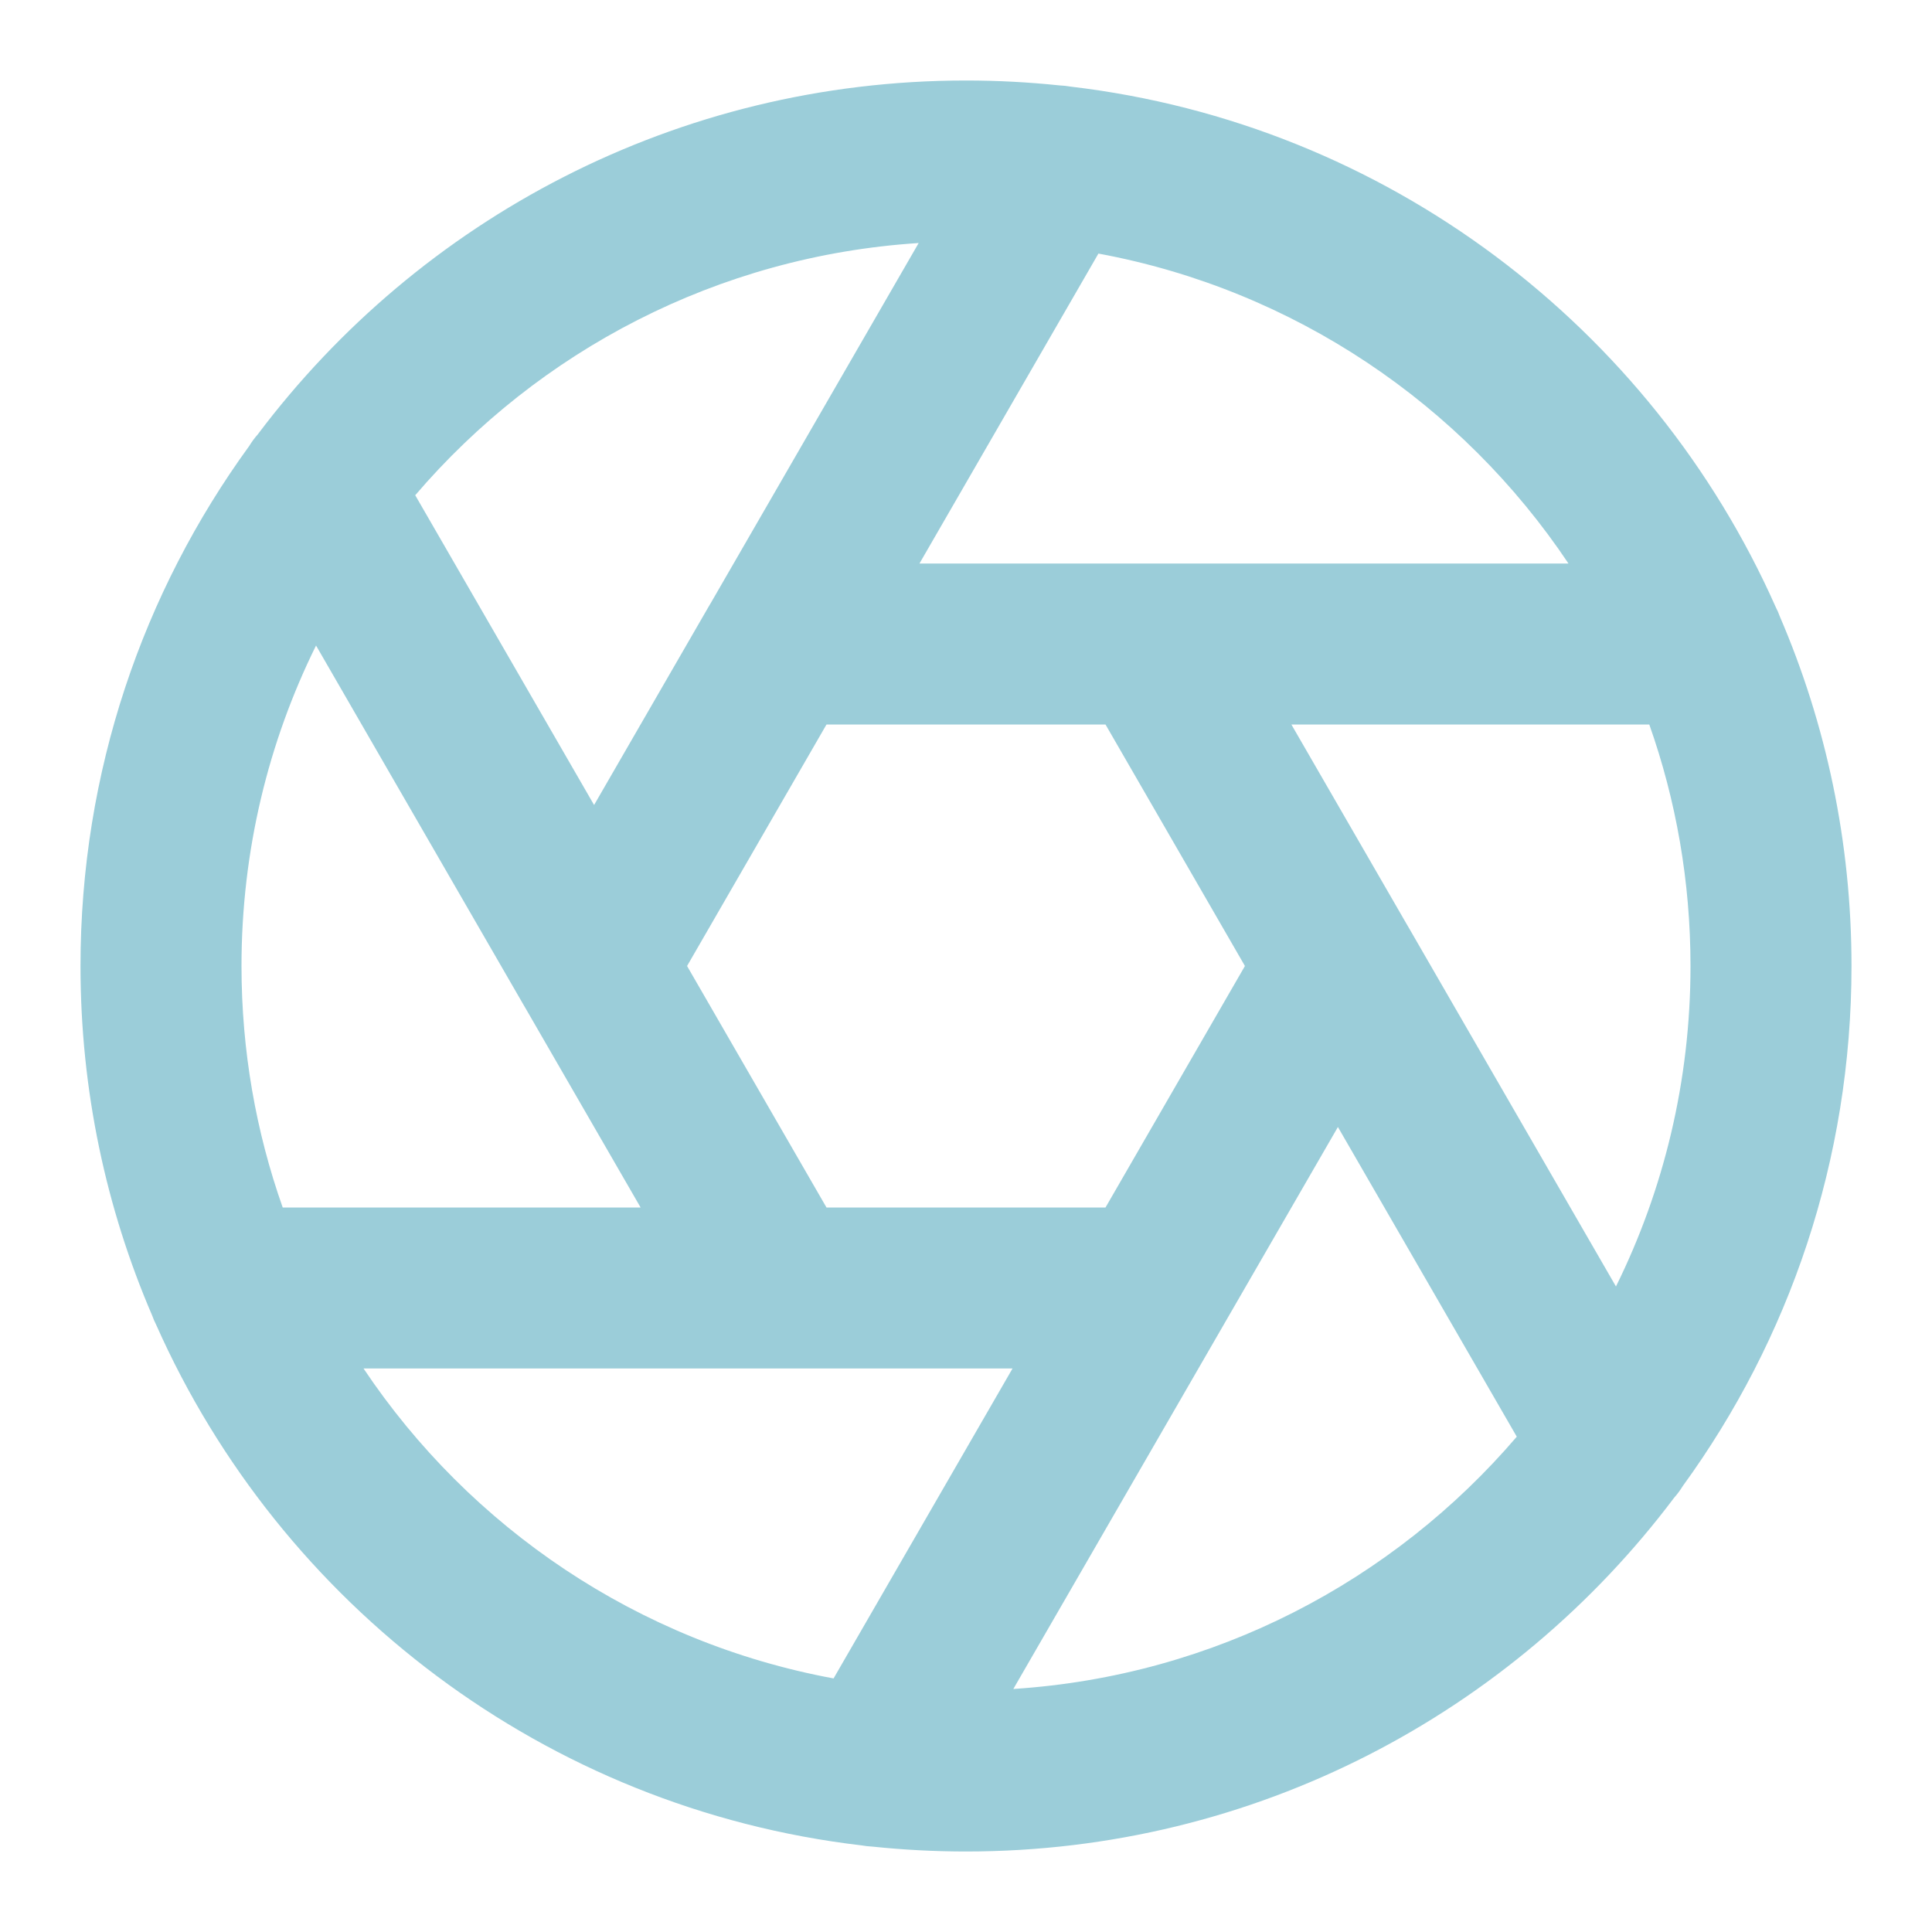 <svg width="24" height="24" viewBox="0 0 24 24" fill="none" xmlns="http://www.w3.org/2000/svg">
<path fill-rule="evenodd" clip-rule="evenodd" d="M11.422 7L13.645 3.15C16.074 3.599 18.161 5.022 19.484 7H14.331C14.316 7 14.302 7 14.287 7H11.422ZM7.38 10L8.815 7.515C8.821 7.505 8.826 7.496 8.832 7.487L11.412 3.019C8.912 3.18 6.69 4.362 5.158 6.152L7.38 10ZM6.528 12.524L7.958 15H3.512C3.18 14.062 3 13.052 3 12C3 10.57 3.333 9.219 3.926 8.019L6.501 12.478C6.51 12.493 6.519 12.509 6.528 12.524ZM12.578 17H9.708C9.697 17 9.685 17 9.674 17H4.516C5.839 18.978 7.926 20.401 10.355 20.85L12.578 17ZM13.733 15H10.267L8.535 12L10.267 9H13.733L15.465 12L13.733 15ZM15.169 16.512C15.174 16.504 15.179 16.495 15.184 16.486L16.62 14L18.842 17.847C17.31 19.638 15.088 20.82 12.588 20.981L15.169 16.512ZM10.836 22.939C11.219 22.979 11.607 23 12 23C15.596 23 18.79 21.274 20.797 18.605C20.837 18.56 20.873 18.511 20.905 18.459C22.223 16.646 23 14.414 23 12C23 10.459 22.683 8.991 22.11 7.659C22.096 7.619 22.079 7.58 22.059 7.542C20.516 4.066 17.224 1.538 13.3 1.076C13.254 1.068 13.208 1.063 13.162 1.061C12.78 1.021 12.393 1 12 1C8.404 1 5.21 2.726 3.203 5.395C3.163 5.44 3.127 5.489 3.096 5.54C1.777 7.354 1 9.586 1 12C1 13.542 1.317 15.009 1.89 16.341C1.904 16.381 1.921 16.42 1.94 16.457C3.484 19.934 6.777 22.463 10.702 22.924C10.747 22.932 10.791 22.937 10.836 22.939ZM17.499 11.522L20.074 15.981C20.667 14.781 21 13.429 21 12C21 10.948 20.82 9.938 20.488 9H16.042L17.472 11.476C17.481 11.491 17.49 11.507 17.499 11.522Z" fill="#9BCDD9"/>
</svg>
